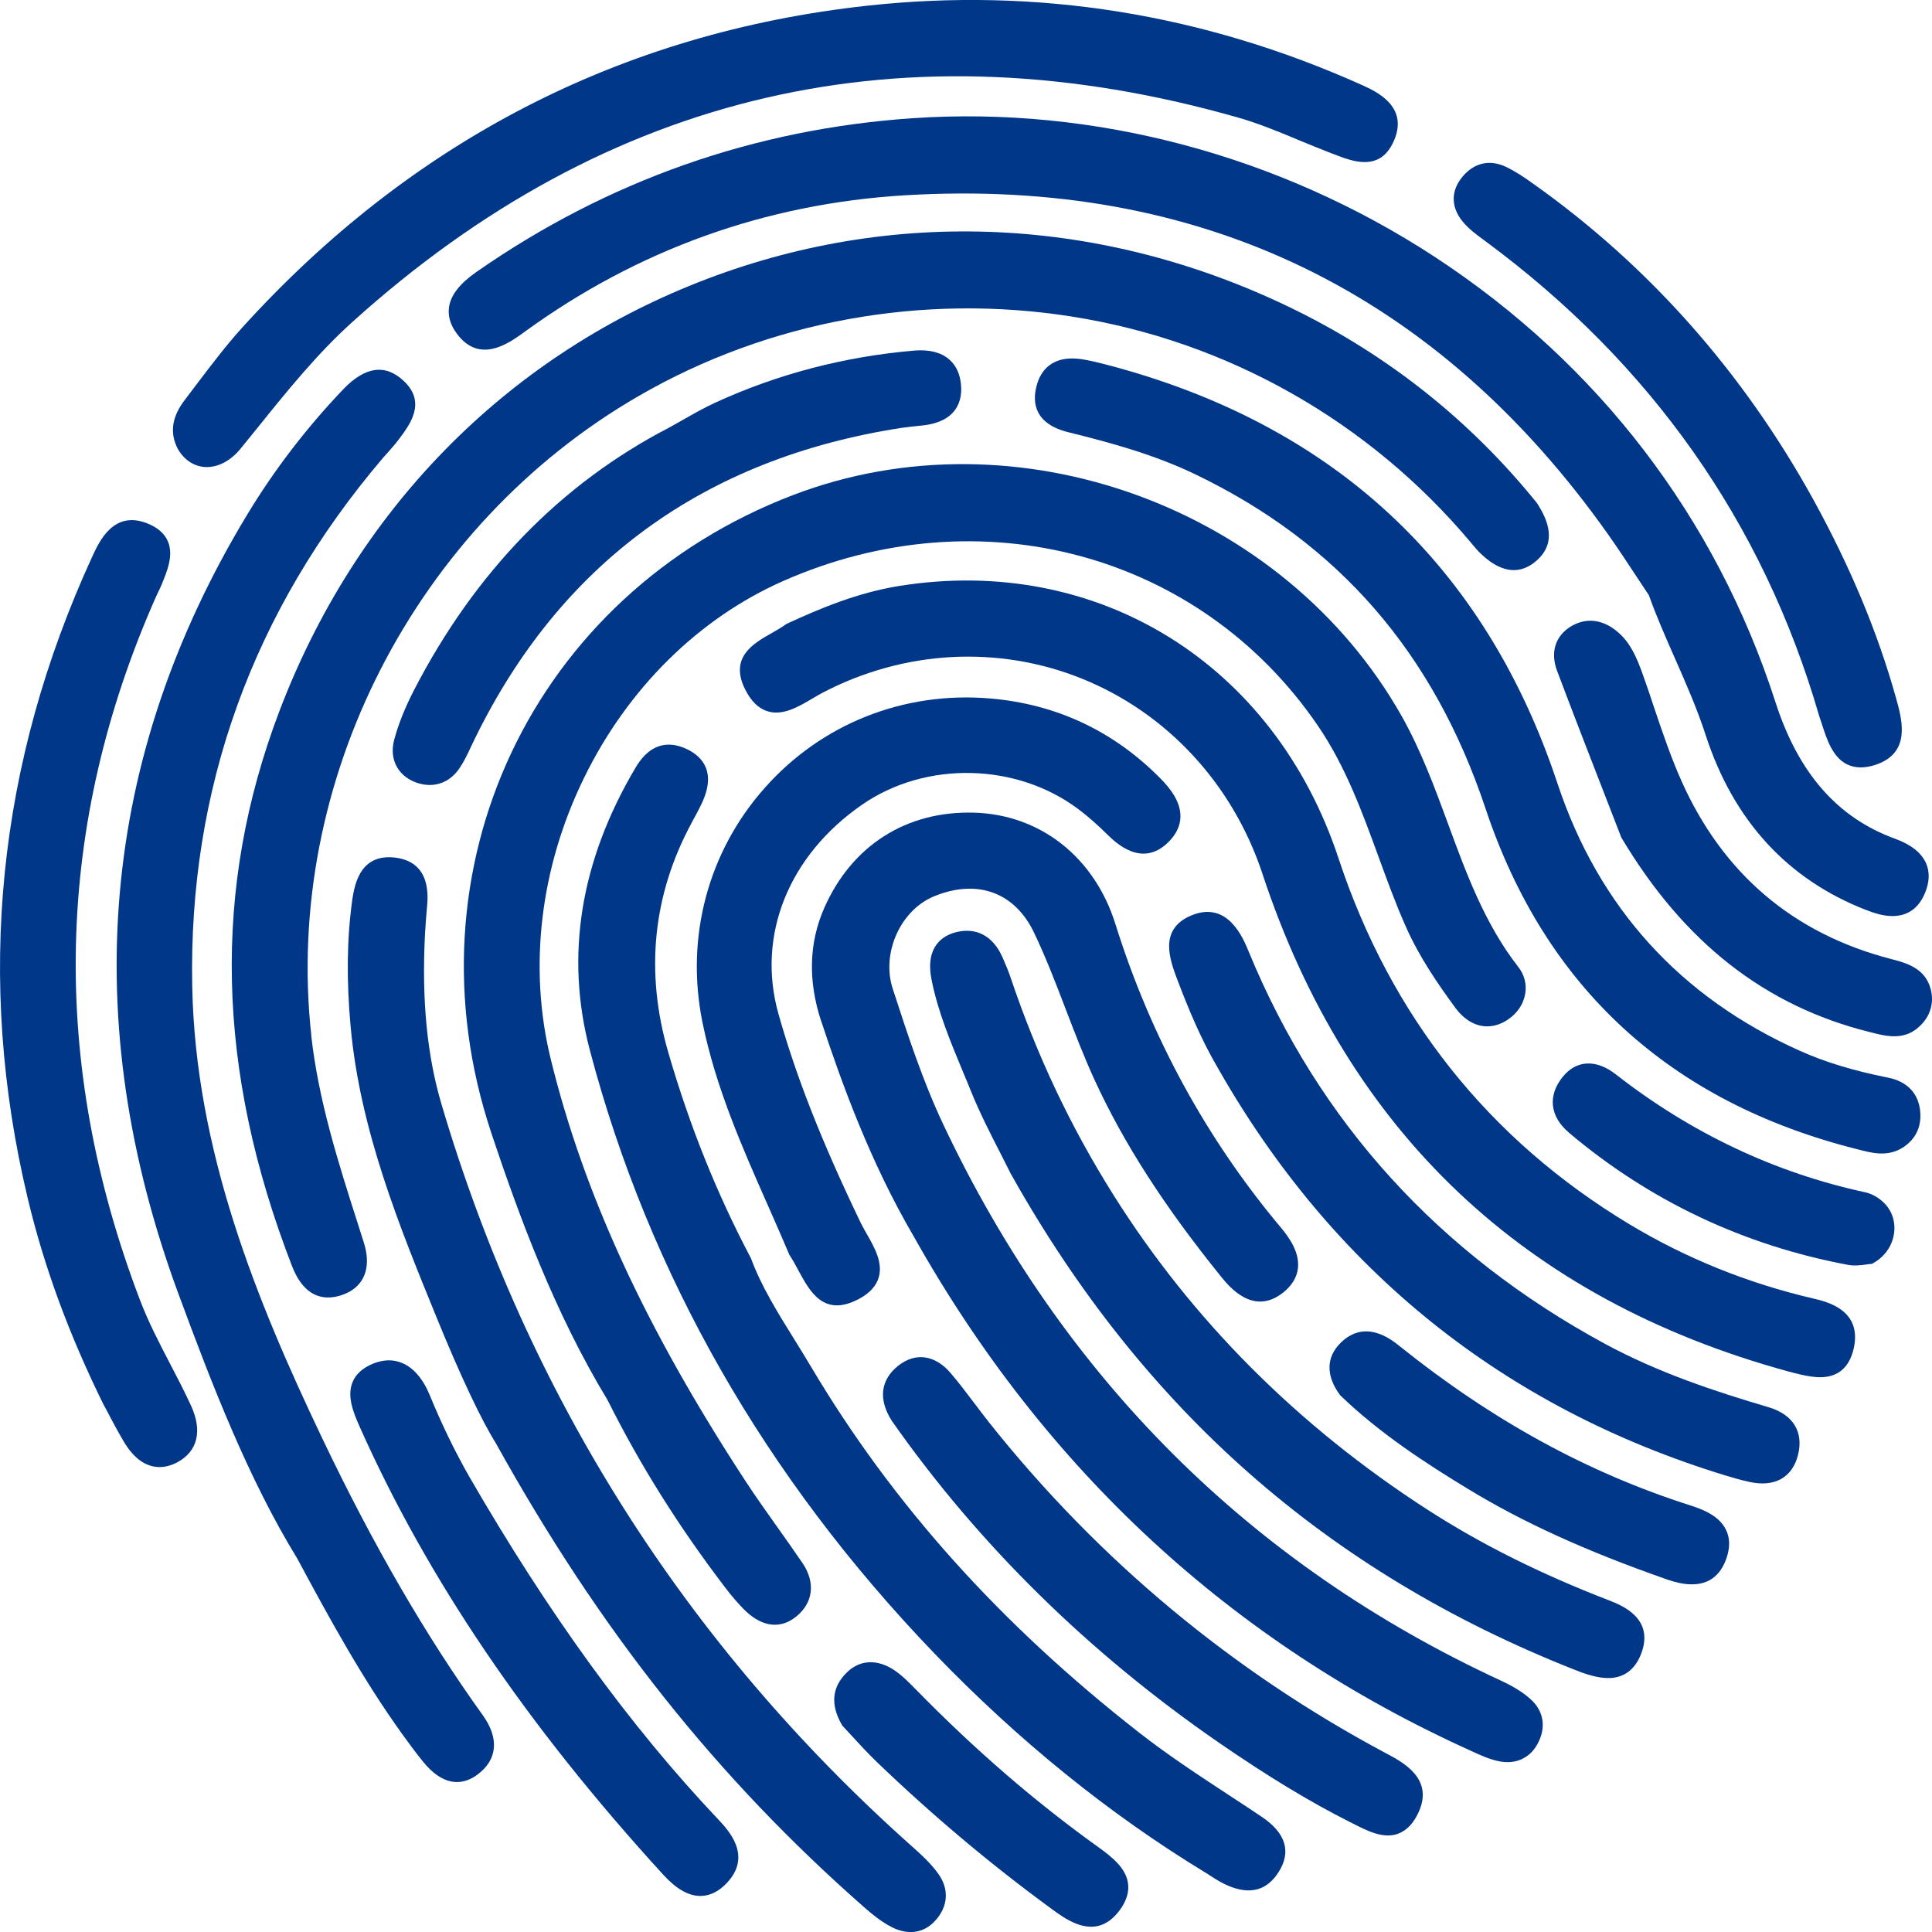 <svg width="24" height="24" viewBox="0 0 24 24" fill="none" xmlns="http://www.w3.org/2000/svg">
<path d="M6.106 14.082C5.007 10.798 6.617 7.387 9.851 6.15C12.625 5.088 15.948 6.297 17.415 8.901C17.654 9.326 17.824 9.788 17.988 10.233C18.213 10.846 18.445 11.479 18.86 12.011C18.936 12.107 18.967 12.226 18.947 12.344C18.925 12.475 18.846 12.591 18.725 12.67C18.502 12.816 18.256 12.759 18.081 12.522C17.861 12.222 17.633 11.892 17.466 11.516C17.337 11.227 17.228 10.926 17.122 10.636C16.92 10.083 16.712 9.512 16.367 9.009C14.906 6.874 12.178 6.137 9.73 7.217C8.678 7.682 7.799 8.55 7.255 9.663C6.709 10.779 6.563 12.019 6.841 13.155C7.254 14.838 8.022 16.503 9.258 18.394C9.385 18.589 9.523 18.782 9.656 18.97C9.76 19.117 9.868 19.268 9.971 19.42C10.131 19.657 10.102 19.909 9.895 20.078C9.869 20.1 9.842 20.118 9.815 20.133C9.633 20.232 9.433 20.184 9.242 19.993C9.167 19.917 9.091 19.829 9.01 19.723C8.431 18.964 7.953 18.203 7.548 17.393C6.89 16.309 6.45 15.112 6.106 14.083V14.082Z" fill="url(#paint0_linear_1326_1186)"/>
<path d="M3.866 12.861C3.955 13.667 4.203 14.445 4.444 15.198L4.519 15.434C4.609 15.716 4.542 15.935 4.338 16.048C4.314 16.061 4.289 16.072 4.262 16.082C4.063 16.155 3.792 16.152 3.627 15.726C2.684 13.291 2.633 11.037 3.47 8.836C4.416 6.347 6.267 4.453 8.679 3.505C11.088 2.557 13.724 2.682 16.103 3.857C17.27 4.434 18.276 5.238 19.091 6.247L19.097 6.255C19.221 6.451 19.354 6.738 19.08 6.971C18.773 7.232 18.486 6.963 18.392 6.875C18.353 6.838 18.32 6.798 18.288 6.76L18.27 6.738C17.008 5.235 15.25 4.238 13.319 3.933C11.458 3.638 9.545 3.987 7.936 4.918C5.157 6.522 3.522 9.714 3.867 12.861L3.866 12.861Z" fill="url(#paint1_linear_1326_1186)"/>
<path d="M10.201 12.686C10.035 12.183 10.049 11.708 10.241 11.275C10.583 10.502 11.26 10.072 12.097 10.095C12.922 10.117 13.597 10.648 13.857 11.482C14.294 12.877 14.985 14.145 15.912 15.25C16.012 15.37 16.143 15.551 16.124 15.748C16.113 15.863 16.052 15.966 15.943 16.054C15.569 16.355 15.267 15.98 15.167 15.857C14.459 14.98 13.961 14.205 13.598 13.417C13.466 13.129 13.351 12.83 13.24 12.54C13.119 12.223 12.993 11.895 12.845 11.585C12.606 11.086 12.144 10.916 11.611 11.131C11.188 11.3 10.945 11.839 11.09 12.283C11.272 12.843 11.46 13.422 11.718 13.969C13.204 17.114 15.534 19.438 18.644 20.877C18.81 20.954 18.932 21.031 19.026 21.12C19.179 21.264 19.207 21.466 19.101 21.661C19.058 21.742 18.999 21.802 18.928 21.84C18.837 21.891 18.724 21.904 18.602 21.875C18.49 21.849 18.385 21.802 18.285 21.755L18.265 21.746C15.302 20.405 12.976 18.255 11.349 15.356C10.811 14.438 10.453 13.447 10.202 12.686L10.201 12.686Z" fill="url(#paint2_linear_1326_1186)"/>
<path d="M23.183 11.305C22.205 10.925 21.534 10.194 21.188 9.13C21.082 8.803 20.942 8.485 20.806 8.177C20.694 7.923 20.578 7.66 20.483 7.394C20.429 7.313 20.376 7.233 20.324 7.154C20.207 6.976 20.097 6.809 19.979 6.642C17.845 3.624 14.905 2.206 11.24 2.426C9.512 2.53 7.923 3.1 6.517 4.122C6.322 4.264 5.959 4.527 5.676 4.146C5.593 4.036 5.561 3.922 5.579 3.809C5.603 3.662 5.714 3.521 5.916 3.38C7.545 2.244 9.371 1.601 11.344 1.468C13.593 1.316 15.895 1.929 17.826 3.193C19.855 4.522 21.317 6.433 22.055 8.721C22.339 9.604 22.826 10.159 23.541 10.419C23.739 10.491 23.868 10.593 23.926 10.723C23.973 10.831 23.97 10.954 23.915 11.088C23.865 11.212 23.794 11.287 23.716 11.33C23.522 11.437 23.281 11.343 23.183 11.304V11.305Z" fill="url(#paint3_linear_1326_1186)"/>
<path d="M2.218 16.077C0.959 12.666 1.247 9.407 3.073 6.389C3.409 5.835 3.809 5.312 4.264 4.836C4.536 4.551 4.79 4.517 5.018 4.735C5.299 5.001 5.093 5.273 4.954 5.458C4.912 5.514 4.866 5.566 4.821 5.617C4.799 5.642 4.777 5.666 4.755 5.691C3.136 7.594 2.339 9.802 2.388 12.256C2.428 14.292 3.185 16.151 3.998 17.857C4.635 19.193 5.29 20.323 6 21.311C6.202 21.593 6.179 21.859 5.936 22.041C5.916 22.057 5.893 22.072 5.869 22.085C5.715 22.169 5.5 22.182 5.26 21.89C5.164 21.772 5.073 21.648 4.997 21.542C4.51 20.866 4.103 20.125 3.693 19.361C3.086 18.373 2.631 17.196 2.218 16.076L2.218 16.077Z" fill="url(#paint4_linear_1326_1186)"/>
<path d="M15.683 10.855C15.315 9.742 14.499 8.859 13.444 8.432C12.405 8.012 11.229 8.075 10.215 8.607C10.174 8.628 10.132 8.654 10.089 8.679C9.92 8.779 9.727 8.893 9.539 8.837C9.424 8.803 9.331 8.713 9.256 8.563C9.056 8.164 9.363 7.99 9.587 7.864C9.649 7.828 9.708 7.795 9.759 7.758L9.766 7.753L9.773 7.749C10.197 7.553 10.66 7.361 11.17 7.279C13.635 6.884 15.828 8.243 16.627 10.661C17.276 12.624 18.492 14.154 20.241 15.208C20.945 15.632 21.714 15.942 22.527 16.131C22.693 16.17 23.134 16.272 23.028 16.749C22.996 16.89 22.933 16.992 22.839 17.05C22.834 17.053 22.828 17.056 22.823 17.059C22.672 17.142 22.483 17.105 22.301 17.059L22.284 17.055C22.262 17.049 22.239 17.043 22.216 17.037C18.94 16.141 16.742 14.062 15.683 10.856V10.855Z" fill="url(#paint5_linear_1326_1186)"/>
<path d="M7.328 13.049C7.017 11.874 7.209 10.692 7.897 9.533C8.105 9.183 8.366 9.221 8.549 9.314C8.727 9.405 8.901 9.595 8.716 9.983C8.681 10.057 8.641 10.13 8.603 10.2L8.594 10.217C8.108 11.114 8.01 12.078 8.304 13.082C8.57 13.996 8.905 14.828 9.326 15.626L9.331 15.637C9.457 15.978 9.658 16.302 9.872 16.646C9.94 16.756 10.008 16.866 10.074 16.977C11.088 18.684 12.421 20.171 14.148 21.521C14.503 21.799 14.885 22.05 15.256 22.293C15.395 22.384 15.534 22.475 15.672 22.568C15.977 22.773 16.046 23.008 15.877 23.265C15.826 23.343 15.768 23.399 15.701 23.436C15.556 23.515 15.373 23.495 15.155 23.375C15.116 23.353 15.077 23.328 15.04 23.304C15.017 23.288 14.993 23.273 14.969 23.259C13.777 22.534 12.645 21.618 11.605 20.537C9.502 18.349 8.063 15.83 7.328 13.049L7.328 13.049Z" fill="url(#paint6_linear_1326_1186)"/>
<path d="M17.317 1.746C17.267 1.861 17.203 1.932 17.131 1.971C16.958 2.065 16.741 1.982 16.582 1.92L16.539 1.904C16.403 1.852 16.267 1.795 16.135 1.741C15.889 1.638 15.635 1.533 15.379 1.46C11.248 0.282 7.547 1.137 4.376 4.001C3.94 4.394 3.565 4.859 3.203 5.309C3.131 5.397 3.06 5.485 2.988 5.574C2.86 5.731 2.696 5.813 2.538 5.801C2.402 5.789 2.286 5.71 2.21 5.578L2.209 5.577L2.208 5.575C2.105 5.375 2.135 5.174 2.3 4.962C2.356 4.889 2.411 4.816 2.466 4.743C2.636 4.52 2.81 4.29 3.001 4.078C5.104 1.754 7.718 0.406 10.771 0.071C12.88 -0.16 14.947 0.171 16.916 1.055C17.091 1.134 17.502 1.318 17.317 1.746Z" fill="url(#paint7_linear_1326_1186)"/>
<path d="M5.424 16.367C4.956 15.222 4.473 14.037 4.356 12.756C4.303 12.178 4.309 11.664 4.375 11.186C4.392 11.066 4.422 10.914 4.505 10.803C4.598 10.679 4.738 10.63 4.92 10.655C5.356 10.716 5.317 11.135 5.304 11.273C5.294 11.379 5.286 11.491 5.279 11.613C5.238 12.424 5.305 13.114 5.486 13.723C6.554 17.331 8.515 20.426 11.315 22.924C11.435 23.031 11.559 23.141 11.655 23.276C11.793 23.466 11.779 23.684 11.617 23.86C11.582 23.899 11.543 23.93 11.501 23.953C11.377 24.02 11.229 24.017 11.079 23.94C10.947 23.873 10.833 23.778 10.748 23.704C8.909 22.091 7.45 20.255 6.158 17.925C5.981 17.645 5.713 17.077 5.424 16.367V16.367Z" fill="url(#paint8_linear_1326_1186)"/>
<path d="M18.455 10.047C17.808 8.107 16.627 6.747 14.846 5.891C14.327 5.642 13.783 5.496 13.27 5.369C12.854 5.265 12.825 5.007 12.873 4.808C12.92 4.612 13.063 4.394 13.474 4.468C13.563 4.484 13.651 4.506 13.733 4.527C16.556 5.261 18.445 7.013 19.348 9.734C19.859 11.272 20.873 12.39 22.362 13.055C22.677 13.196 23.024 13.301 23.455 13.387C23.694 13.435 23.836 13.586 23.854 13.813C23.87 14.003 23.793 14.157 23.632 14.259L23.63 14.259C23.625 14.263 23.618 14.267 23.613 14.27C23.432 14.369 23.253 14.323 23.095 14.282L23.063 14.274C20.746 13.69 19.196 12.267 18.455 10.047V10.047Z" fill="url(#paint9_linear_1326_1186)"/>
<path d="M12.561 14.59L12.56 14.588C12.518 14.503 12.473 14.414 12.424 14.319C12.307 14.091 12.175 13.833 12.066 13.566C12.032 13.48 11.996 13.395 11.96 13.309C11.809 12.945 11.651 12.569 11.572 12.169C11.489 11.749 11.722 11.621 11.869 11.582C12.126 11.514 12.338 11.626 12.455 11.896C12.489 11.974 12.524 12.055 12.552 12.138C12.88 13.112 13.299 13.996 13.829 14.84C14.806 16.395 16.118 17.711 17.73 18.752C18.396 19.182 19.134 19.551 19.987 19.88C20.14 19.94 20.548 20.097 20.392 20.53C20.346 20.657 20.276 20.746 20.184 20.796C20.145 20.818 20.101 20.832 20.053 20.84C19.911 20.862 19.753 20.814 19.632 20.77C19.61 20.762 19.588 20.753 19.566 20.744L19.549 20.738C16.489 19.526 14.204 17.516 12.562 14.591L12.561 14.589L12.561 14.59Z" fill="url(#paint10_linear_1326_1186)"/>
<path d="M1.364 17.593C1.339 17.547 1.314 17.5 1.289 17.453L1.287 17.45C0.857 16.578 0.548 15.739 0.345 14.888C-0.305 12.167 -0.035 9.484 1.147 6.912C1.234 6.723 1.414 6.33 1.838 6.505C1.963 6.556 2.047 6.632 2.087 6.728C2.158 6.901 2.076 7.097 2.004 7.271L2 7.28C1.99 7.304 1.979 7.327 1.967 7.351C1.959 7.367 1.951 7.383 1.944 7.399C0.678 10.246 0.61 13.19 1.739 16.15C1.843 16.423 1.98 16.686 2.112 16.94C2.201 17.11 2.292 17.285 2.374 17.464C2.516 17.774 2.455 18.027 2.208 18.162C2.201 18.166 2.193 18.171 2.185 18.174C2.044 18.244 1.773 18.302 1.539 17.91C1.477 17.806 1.419 17.697 1.363 17.593L1.364 17.593Z" fill="url(#paint11_linear_1326_1186)"/>
<path d="M9.804 15.584L9.801 15.576C9.716 15.374 9.624 15.168 9.536 14.967C9.217 14.246 8.888 13.5 8.725 12.694C8.513 11.639 8.796 10.579 9.502 9.785C10.207 8.991 11.225 8.587 12.294 8.676C13.118 8.745 13.83 9.078 14.414 9.669C14.522 9.779 14.666 9.947 14.664 10.143C14.663 10.259 14.61 10.368 14.508 10.467C14.18 10.784 13.857 10.466 13.751 10.362C13.628 10.241 13.514 10.141 13.403 10.057C12.635 9.475 11.503 9.448 10.712 9.994C9.796 10.626 9.396 11.621 9.67 12.594C9.891 13.378 10.205 14.177 10.689 15.184C10.711 15.23 10.738 15.277 10.767 15.328C10.863 15.496 10.971 15.686 10.915 15.871C10.883 15.976 10.805 16.062 10.677 16.132C10.668 16.137 10.658 16.142 10.648 16.147C10.228 16.358 10.057 16.039 9.919 15.783C9.884 15.717 9.847 15.65 9.808 15.591L9.803 15.584L9.804 15.584Z" fill="url(#paint12_linear_1326_1186)"/>
<path d="M14.631 12.185C14.533 11.927 14.384 11.54 14.806 11.369C15.252 11.189 15.442 11.65 15.513 11.824C16.383 13.936 17.872 15.575 19.938 16.694C20.601 17.053 21.306 17.285 21.97 17.481C22.273 17.571 22.407 17.786 22.336 18.072C22.301 18.214 22.227 18.317 22.122 18.374C22.02 18.43 21.887 18.443 21.732 18.409C21.625 18.386 21.521 18.355 21.434 18.329C18.677 17.485 16.554 15.778 15.123 13.257C14.916 12.904 14.764 12.533 14.631 12.185Z" fill="url(#paint13_linear_1326_1186)"/>
<path d="M22.942 9.494C22.764 9.404 22.693 9.184 22.631 8.991L22.622 8.963C22.619 8.953 22.615 8.942 22.611 8.932C22.605 8.915 22.599 8.897 22.594 8.879C21.901 6.494 20.51 4.517 18.46 3.002L18.436 2.984C18.348 2.92 18.258 2.854 18.184 2.769C18.032 2.597 18.018 2.399 18.143 2.227C18.287 2.029 18.492 1.972 18.704 2.071C18.825 2.128 18.935 2.203 19.047 2.283C20.481 3.3 21.654 4.623 22.532 6.217C22.99 7.053 23.323 7.852 23.55 8.66L23.553 8.671C23.622 8.918 23.724 9.28 23.405 9.455C23.374 9.472 23.339 9.487 23.301 9.5C23.163 9.546 23.043 9.544 22.943 9.494L22.942 9.494Z" fill="url(#paint14_linear_1326_1186)"/>
<path d="M5.143 8.573C5.901 7.105 6.969 6.008 8.31 5.313C8.369 5.281 8.427 5.248 8.485 5.215C8.613 5.142 8.745 5.066 8.883 5.003C9.657 4.647 10.49 4.429 11.359 4.355C11.542 4.34 11.687 4.376 11.789 4.463C11.879 4.54 11.93 4.652 11.939 4.795C11.951 4.959 11.903 5.24 11.453 5.286L11.441 5.287C11.362 5.295 11.28 5.303 11.2 5.315C8.747 5.693 6.962 6.995 5.896 9.182C5.883 9.21 5.87 9.237 5.856 9.265C5.814 9.356 5.77 9.45 5.712 9.537C5.664 9.61 5.605 9.664 5.539 9.701C5.426 9.762 5.294 9.769 5.157 9.716C4.936 9.63 4.834 9.423 4.897 9.189C4.949 8.995 5.032 8.788 5.143 8.573V8.573Z" fill="url(#paint15_linear_1326_1186)"/>
<path d="M11.081 17.655L11.079 17.651C10.908 17.384 10.937 17.14 11.16 16.964C11.374 16.796 11.618 16.831 11.811 17.059C11.913 17.179 12.009 17.306 12.102 17.429C12.164 17.511 12.226 17.593 12.289 17.673C13.647 19.38 15.308 20.763 17.225 21.784C17.433 21.894 17.82 22.1 17.617 22.523C17.564 22.635 17.496 22.713 17.415 22.757C17.397 22.767 17.379 22.775 17.36 22.782C17.178 22.843 16.984 22.743 16.811 22.655L16.767 22.633C16.266 22.38 15.748 22.066 15.137 21.645C13.524 20.531 12.158 19.189 11.081 17.654L11.081 17.655Z" fill="url(#paint16_linear_1326_1186)"/>
<path d="M4.379 17.171C4.419 17.071 4.504 16.994 4.631 16.941C4.761 16.888 4.884 16.884 4.996 16.932C5.138 16.991 5.257 17.131 5.341 17.337C5.481 17.679 5.643 18.015 5.825 18.336C6.814 20.048 7.826 21.443 8.92 22.599C9.048 22.735 9.35 23.053 9.028 23.392C8.983 23.439 8.937 23.476 8.889 23.502C8.827 23.536 8.763 23.552 8.697 23.552C8.549 23.551 8.398 23.463 8.236 23.285C6.537 21.425 5.305 19.604 4.466 17.719C4.384 17.535 4.31 17.342 4.379 17.171H4.379Z" fill="url(#paint17_linear_1326_1186)"/>
<path d="M23.22 12.819C21.925 12.495 20.919 11.707 20.145 10.411L20.141 10.405L19.943 9.894C19.756 9.414 19.545 8.87 19.343 8.334C19.255 8.102 19.322 7.894 19.522 7.777C19.711 7.668 19.914 7.694 20.1 7.854C20.258 7.99 20.334 8.176 20.404 8.369C20.456 8.514 20.505 8.659 20.553 8.805C20.654 9.103 20.758 9.411 20.887 9.7C21.402 10.854 22.278 11.599 23.491 11.913C23.678 11.962 23.912 12.023 23.983 12.284C24.031 12.463 23.976 12.637 23.831 12.762C23.805 12.786 23.778 12.804 23.75 12.82C23.582 12.911 23.401 12.865 23.252 12.827L23.22 12.819L23.22 12.819Z" fill="url(#paint18_linear_1326_1186)"/>
<path d="M16.654 17.338L16.644 17.327C16.469 17.088 16.473 16.859 16.655 16.68C16.961 16.381 17.28 16.637 17.385 16.721C18.538 17.646 19.722 18.294 21.002 18.702C21.162 18.753 21.357 18.833 21.44 19.002C21.492 19.105 21.493 19.227 21.444 19.365C21.395 19.502 21.321 19.583 21.237 19.63C21.039 19.737 20.788 19.649 20.684 19.612C19.695 19.265 18.919 18.911 18.241 18.499C17.73 18.189 17.142 17.809 16.654 17.338H16.654Z" fill="url(#paint19_linear_1326_1186)"/>
<path d="M19.489 14.069C19.253 13.87 19.224 13.611 19.412 13.378C19.581 13.167 19.827 13.155 20.072 13.346C21.008 14.077 22.05 14.569 23.17 14.811C23.248 14.828 23.331 14.873 23.397 14.936C23.498 15.031 23.547 15.167 23.53 15.31C23.512 15.467 23.418 15.607 23.272 15.69L23.255 15.7L23.235 15.702C23.221 15.702 23.203 15.705 23.184 15.708C23.124 15.716 23.041 15.728 22.959 15.713C21.66 15.47 20.492 14.917 19.489 14.07V14.069Z" fill="url(#paint20_linear_1326_1186)"/>
<path d="M10.579 21.561C10.541 21.52 10.505 21.48 10.471 21.444L10.459 21.428C10.312 21.175 10.334 20.953 10.525 20.771C10.686 20.617 10.899 20.608 11.108 20.747C11.206 20.812 11.287 20.896 11.367 20.977L11.378 20.988C12.119 21.744 12.861 22.385 13.647 22.948C13.816 23.07 13.983 23.204 14.012 23.39C14.029 23.502 13.993 23.618 13.905 23.735C13.85 23.807 13.793 23.857 13.736 23.888C13.488 24.024 13.225 23.831 13.07 23.718C12.306 23.16 11.572 22.542 10.885 21.881C10.775 21.774 10.671 21.661 10.579 21.561Z" fill="url(#paint21_linear_1326_1186)"/>
<defs>
<linearGradient id="paint0_linear_1326_1186" x1="11.822" y1="-1.437" x2="12.929" y2="26.683" gradientUnits="userSpaceOnUse">
<stop stop-color="#003789"/>
<stop offset="1" stop-color="#003789"/>
</linearGradient>
<linearGradient id="paint1_linear_1326_1186" x1="10.635" y1="-1.393" x2="11.742" y2="26.727" gradientUnits="userSpaceOnUse">
<stop stop-color="#003789"/>
<stop offset="1" stop-color="#003789"/>
</linearGradient>
<linearGradient id="paint2_linear_1326_1186" x1="13.908" y1="-1.522" x2="15.015" y2="26.597" gradientUnits="userSpaceOnUse">
<stop stop-color="#003789"/>
<stop offset="1" stop-color="#003789"/>
</linearGradient>
<linearGradient id="paint3_linear_1326_1186" x1="14.417" y1="-1.534" x2="15.524" y2="26.586" gradientUnits="userSpaceOnUse">
<stop stop-color="#003789"/>
<stop offset="1" stop-color="#003789"/>
</linearGradient>
<linearGradient id="paint4_linear_1326_1186" x1="3.085" y1="-1.093" x2="4.191" y2="27.026" gradientUnits="userSpaceOnUse">
<stop stop-color="#003789"/>
<stop offset="1" stop-color="#003789"/>
</linearGradient>
<linearGradient id="paint5_linear_1326_1186" x1="15.567" y1="-1.585" x2="16.673" y2="26.535" gradientUnits="userSpaceOnUse">
<stop stop-color="#003789"/>
<stop offset="1" stop-color="#003789"/>
</linearGradient>
<linearGradient id="paint6_linear_1326_1186" x1="10.832" y1="-1.401" x2="11.939" y2="26.718" gradientUnits="userSpaceOnUse">
<stop stop-color="#003789"/>
<stop offset="1" stop-color="#003789"/>
</linearGradient>
<linearGradient id="paint7_linear_1326_1186" x1="9.568" y1="-1.347" x2="10.674" y2="26.773" gradientUnits="userSpaceOnUse">
<stop stop-color="#003789"/>
<stop offset="1" stop-color="#003789"/>
</linearGradient>
<linearGradient id="paint8_linear_1326_1186" x1="7.284" y1="-1.258" x2="8.391" y2="26.862" gradientUnits="userSpaceOnUse">
<stop stop-color="#003789"/>
<stop offset="1" stop-color="#003789"/>
</linearGradient>
<linearGradient id="paint9_linear_1326_1186" x1="17.921" y1="-1.678" x2="19.027" y2="26.442" gradientUnits="userSpaceOnUse">
<stop stop-color="#003789"/>
<stop offset="1" stop-color="#003789"/>
</linearGradient>
<linearGradient id="paint10_linear_1326_1186" x1="15.294" y1="-1.572" x2="16.4" y2="26.549" gradientUnits="userSpaceOnUse">
<stop stop-color="#003789"/>
<stop offset="1" stop-color="#003789"/>
</linearGradient>
<linearGradient id="paint11_linear_1326_1186" x1="0.643" y1="-0.995" x2="1.749" y2="27.125" gradientUnits="userSpaceOnUse">
<stop stop-color="#003789"/>
<stop offset="1" stop-color="#003789"/>
</linearGradient>
<linearGradient id="paint12_linear_1326_1186" x1="11.169" y1="-1.406" x2="12.276" y2="26.714" gradientUnits="userSpaceOnUse">
<stop stop-color="#003789"/>
<stop offset="1" stop-color="#003789"/>
</linearGradient>
<linearGradient id="paint13_linear_1326_1186" x1="17.791" y1="-1.673" x2="18.897" y2="26.447" gradientUnits="userSpaceOnUse">
<stop stop-color="#003789"/>
<stop offset="1" stop-color="#003789"/>
</linearGradient>
<linearGradient id="paint14_linear_1326_1186" x1="20.545" y1="-1.779" x2="21.651" y2="26.34" gradientUnits="userSpaceOnUse">
<stop stop-color="#003789"/>
<stop offset="1" stop-color="#003789"/>
</linearGradient>
<linearGradient id="paint15_linear_1326_1186" x1="8.082" y1="-1.286" x2="9.188" y2="26.834" gradientUnits="userSpaceOnUse">
<stop stop-color="#003789"/>
<stop offset="1" stop-color="#003789"/>
</linearGradient>
<linearGradient id="paint16_linear_1326_1186" x1="13.485" y1="-1.504" x2="14.591" y2="26.616" gradientUnits="userSpaceOnUse">
<stop stop-color="#003789"/>
<stop offset="1" stop-color="#003789"/>
</linearGradient>
<linearGradient id="paint17_linear_1326_1186" x1="5.922" y1="-1.206" x2="7.028" y2="26.914" gradientUnits="userSpaceOnUse">
<stop stop-color="#003789"/>
<stop offset="1" stop-color="#003789"/>
</linearGradient>
<linearGradient id="paint18_linear_1326_1186" x1="21.178" y1="-1.805" x2="22.284" y2="26.315" gradientUnits="userSpaceOnUse">
<stop stop-color="#003789"/>
<stop offset="1" stop-color="#003789"/>
</linearGradient>
<linearGradient id="paint19_linear_1326_1186" x1="18.222" y1="-1.689" x2="19.328" y2="26.43" gradientUnits="userSpaceOnUse">
<stop stop-color="#003789"/>
<stop offset="1" stop-color="#003789"/>
</linearGradient>
<linearGradient id="paint20_linear_1326_1186" x1="20.773" y1="-1.793" x2="21.879" y2="26.327" gradientUnits="userSpaceOnUse">
<stop stop-color="#003789"/>
<stop offset="1" stop-color="#003789"/>
</linearGradient>
<linearGradient id="paint21_linear_1326_1186" x1="11.259" y1="-1.414" x2="12.366" y2="26.705" gradientUnits="userSpaceOnUse">
<stop stop-color="#003789"/>
<stop offset="1" stop-color="#003789"/>
</linearGradient>
</defs>
</svg>

